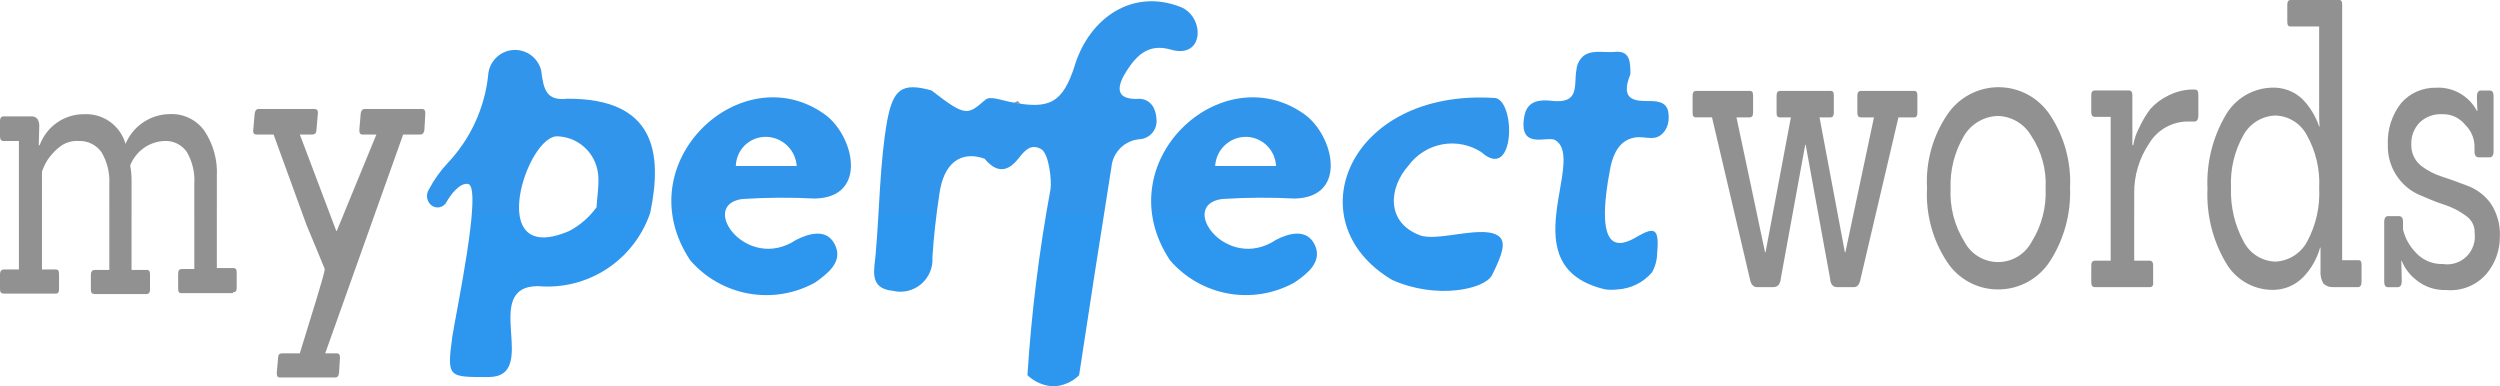 <svg width="220" height="34" viewBox="0 0 220 34" fill="none" xmlns="http://www.w3.org/2000/svg">
<g clip-path="url(#clip0_1102:59)">
<path d="M89.234 9.059L89.56 8.896L89.803 9.14L89.234 9.059Z" fill="#919191"/>
<path d="M94.591 5.713C95.932 1.509 99.699 -1.02 103.887 0.612C106.039 1.468 105.999 5.226 103.036 4.367C101.086 3.796 100.031 4.857 99.139 6.244C98.409 7.387 97.881 8.857 100.316 8.694C101.291 8.775 101.738 9.55 101.778 10.57C101.801 10.98 101.666 11.382 101.401 11.694C101.136 12.006 100.762 12.203 100.356 12.244C99.703 12.279 99.085 12.55 98.615 13.008C98.146 13.466 97.857 14.079 97.802 14.734C96.828 20.815 95.887 26.931 94.961 33.02C94.351 33.62 93.541 33.969 92.688 34C91.839 33.954 91.034 33.607 90.415 33.02C90.766 27.529 91.445 22.064 92.445 16.654C92.567 15.96 92.324 13.47 91.594 13.102C90.66 12.612 90.132 13.316 89.645 13.919C88.629 15.224 87.655 15.184 86.639 13.96C84.528 13.226 83.021 14.368 82.662 17.103C82.378 18.94 82.175 20.777 82.053 22.613C82.087 23.061 82.016 23.51 81.844 23.925C81.672 24.339 81.405 24.707 81.064 24.998C80.723 25.288 80.319 25.494 79.884 25.597C79.45 25.7 78.997 25.698 78.563 25.591C76.371 25.377 76.979 23.631 77.06 22.326C77.386 18.733 77.426 14.163 78.075 10.611C78.603 7.877 79.333 7.224 81.972 7.958C85.018 10.324 85.139 10.121 86.722 8.775C87.129 8.407 88.225 8.857 88.996 8.989C92.445 9.683 93.542 8.989 94.597 5.724L94.591 5.713Z" fill="#2D96EE"/>
<path d="M131.498 8.612C133.413 8.734 133.364 16.082 130.361 13.388C129.342 12.729 128.112 12.484 126.921 12.704C125.73 12.924 124.666 13.591 123.946 14.571C122.201 16.531 121.956 19.55 124.921 20.693C126.545 21.345 130.808 19.623 132.025 20.907C132.432 21.397 132.311 22.212 131.295 24.213C130.646 25.477 126.343 26.376 122.486 24.621C113.92 19.52 118.67 7.805 131.5 8.621L131.498 8.612Z" fill="#2D96EE"/>
<path d="M52.494 18.242C51.865 19.112 51.046 19.824 50.1 20.325C42.508 23.59 46.405 11.712 49.125 11.999C50.062 12.046 50.946 12.446 51.602 13.121C52.257 13.795 52.634 14.694 52.658 15.636C52.699 16.492 52.537 17.391 52.496 18.249L52.494 18.242ZM49.896 8.691C48.029 8.905 47.825 7.792 47.623 6.2C47.484 5.643 47.15 5.155 46.683 4.826C46.215 4.496 45.644 4.348 45.076 4.407C44.508 4.467 43.981 4.731 43.591 5.15C43.201 5.57 42.974 6.116 42.953 6.69C42.63 9.552 41.389 12.231 39.42 14.323C38.763 15.018 38.203 15.801 37.756 16.648C37.607 16.87 37.547 17.14 37.586 17.405C37.625 17.669 37.762 17.909 37.969 18.078C38.075 18.157 38.196 18.211 38.325 18.237C38.454 18.264 38.587 18.261 38.715 18.23C38.843 18.198 38.963 18.139 39.066 18.056C39.168 17.974 39.252 17.869 39.31 17.75C39.595 17.22 40.486 15.996 41.225 16.199C42.442 16.608 40.129 27.505 39.803 29.628C39.316 33.265 39.437 33.18 43.011 33.18C47.599 33.139 42.198 25.18 47.355 25.18C49.479 25.368 51.606 24.835 53.394 23.666C55.182 22.497 56.529 20.759 57.219 18.73C58.315 13.464 57.666 8.648 49.911 8.689L49.896 8.691Z" fill="#2D96EE"/>
<path d="M72.548 10.042C65.239 4.857 55.051 14.321 60.734 22.899C62.068 24.442 63.888 25.477 65.89 25.834C67.892 26.191 69.955 25.847 71.735 24.859C72.75 24.125 74.172 23.105 73.52 21.635C72.831 20.043 71.207 20.533 70.07 21.104C65.727 24.001 61.423 18.042 65.32 17.512C67.456 17.376 69.597 17.362 71.735 17.471C76.445 17.349 75.14 11.88 72.548 10.042ZM67.391 12.042C68.083 12.047 68.747 12.314 69.251 12.79C69.756 13.266 70.063 13.916 70.111 14.61H64.752C64.769 13.92 65.055 13.263 65.548 12.783C66.042 12.303 66.704 12.037 67.391 12.042Z" fill="#2D96EE"/>
<path d="M141.281 25.47C132.796 23.51 139.698 14.042 136.857 12.328C136.207 11.919 133.609 13.267 134.137 10.246C134.379 8.857 135.475 8.776 136.41 8.857C139.089 9.225 138.48 7.511 138.723 6.163C138.752 5.789 138.894 5.433 139.13 5.143C139.819 4.287 141.079 4.653 142.052 4.571C143.473 4.409 143.473 5.47 143.473 6.531C142.409 9.144 144.286 8.857 145.423 8.898C146.398 8.938 146.845 9.306 146.845 10.286V10.327C146.854 10.714 146.756 11.095 146.562 11.429C145.749 12.653 144.816 11.878 143.761 12.122C142.584 12.366 142.016 13.387 141.73 14.654C140.228 22.408 142.46 21.796 144.084 20.816C145.587 19.96 146.034 20.041 145.829 22.286C145.82 22.872 145.666 23.447 145.383 23.959C145.003 24.405 144.537 24.769 144.014 25.029C143.49 25.288 142.92 25.438 142.337 25.47C141.983 25.511 141.626 25.511 141.273 25.47H141.281Z" fill="#2D96EE"/>
<path d="M114.77 10.042C107.462 4.857 97.274 14.321 102.956 22.899C104.283 24.439 106.096 25.474 108.091 25.831C110.087 26.188 112.143 25.845 113.917 24.859C114.981 24.125 116.354 23.105 115.743 21.635C115.054 20.043 113.389 20.533 112.293 21.104C107.949 24.001 103.605 18.042 107.543 17.512C109.678 17.375 111.82 17.362 113.957 17.471C118.667 17.349 117.363 11.88 114.77 10.042ZM109.614 12.042C110.303 12.042 110.966 12.308 111.465 12.786C111.964 13.264 112.261 13.918 112.293 14.61H106.934C106.973 13.92 107.271 13.271 107.769 12.794C108.267 12.317 108.926 12.048 109.614 12.042Z" fill="#2D96EE"/>
<path d="M26.959 19.755L24.077 11.838H22.575C22.362 11.838 22.249 11.716 22.289 11.43L22.411 10.001C22.451 9.757 22.532 9.592 22.777 9.592H27.644C27.887 9.592 28.01 9.714 27.97 10.001L27.849 11.43C27.849 11.674 27.727 11.838 27.482 11.838H26.386L29.594 20.329H29.634L33.124 11.838H31.907C31.694 11.838 31.622 11.716 31.622 11.43L31.743 10.001C31.784 9.757 31.865 9.592 32.109 9.592H37.143C37.356 9.592 37.428 9.714 37.428 10.001L37.347 11.43C37.307 11.674 37.226 11.838 36.981 11.838H35.478L28.617 31.096H29.632C29.845 31.096 29.917 31.218 29.917 31.464L29.836 32.81C29.796 33.096 29.715 33.218 29.47 33.218H24.639C24.426 33.218 24.354 33.096 24.354 32.81L24.475 31.464C24.475 31.22 24.596 31.096 24.801 31.096H26.384C27.155 28.528 28.617 23.994 28.576 23.667C28.576 23.626 27.155 20.243 26.953 19.749L26.959 19.755Z" fill="#919191"/>
<path d="M20.502 25.796H15.962C15.749 25.796 15.677 25.674 15.677 25.387V25.144V24.326V24.082C15.677 23.796 15.798 23.674 15.962 23.674H17.099V16.204C17.165 15.221 16.939 14.241 16.45 13.388C16.231 13.065 15.932 12.805 15.584 12.633C15.235 12.462 14.847 12.384 14.46 12.408C13.804 12.435 13.17 12.654 12.636 13.038C12.102 13.423 11.691 13.956 11.454 14.571C11.537 14.988 11.578 15.411 11.576 15.836V23.753H12.915C13.127 23.753 13.2 23.875 13.2 24.161V25.507C13.2 25.751 13.078 25.875 12.915 25.875H8.322C8.109 25.875 7.996 25.753 7.996 25.507V24.164C7.996 23.92 8.117 23.755 8.322 23.755H9.62V16.204C9.675 15.217 9.435 14.236 8.93 13.388C8.705 13.072 8.405 12.817 8.058 12.646C7.711 12.475 7.327 12.393 6.94 12.408C6.395 12.37 5.853 12.514 5.397 12.817C5.115 13.018 4.857 13.25 4.627 13.51C4.463 13.688 4.313 13.879 4.18 14.081C3.977 14.4 3.814 14.743 3.693 15.102V23.714H4.91C5.123 23.714 5.195 23.836 5.195 24.123V25.469C5.195 25.713 5.114 25.837 4.91 25.837H0.326C0.113 25.837 0 25.715 0 25.469V24.123C0 23.879 0.121 23.714 0.326 23.714H1.664V12.408H0.326C0.113 12.408 0 12.286 0 11.999V10.653C0 10.367 0.121 10.245 0.326 10.245H2.68C2.791 10.229 2.904 10.24 3.01 10.277C3.116 10.314 3.211 10.377 3.288 10.459C3.422 10.678 3.479 10.937 3.45 11.193L3.41 12.785H3.49C3.783 11.974 4.32 11.276 5.025 10.786C5.731 10.296 6.57 10.039 7.428 10.05C8.235 10.013 9.031 10.251 9.688 10.725C10.344 11.199 10.823 11.882 11.046 12.663C11.37 11.892 11.912 11.233 12.604 10.767C13.296 10.302 14.108 10.049 14.941 10.041C15.53 10.012 16.117 10.131 16.649 10.388C17.181 10.645 17.641 11.031 17.986 11.511C18.773 12.69 19.157 14.093 19.082 15.511V23.592H20.544C20.757 23.592 20.83 23.714 20.83 24.001V24.245V25.062V25.306C20.83 25.593 20.749 25.715 20.544 25.715H20.504L20.502 25.796Z" fill="#919191"/>
<path d="M163.162 25.266H161.659C161.293 25.266 161.09 25.021 161.051 24.532L158.899 12.736H158.859L156.707 24.532C156.666 25.022 156.422 25.266 156.058 25.266H154.596C154.312 25.266 154.068 25.022 153.987 24.532L150.656 10.326H149.234C149.022 10.326 148.949 10.204 148.949 9.918V8.409C148.949 8.123 149.071 8.001 149.234 8.001H153.985C154.198 8.001 154.27 8.123 154.27 8.409V9.92C154.27 10.207 154.149 10.329 153.985 10.329H152.808L155.326 22.206H155.366L157.599 10.329H156.624C156.411 10.329 156.339 10.207 156.339 9.92V8.409C156.339 8.123 156.46 8.001 156.624 8.001H161.093C161.306 8.001 161.376 8.123 161.376 8.409V9.92C161.376 10.207 161.255 10.329 161.093 10.329H160.118L162.351 22.206H162.392L164.909 10.329H163.773C163.56 10.329 163.447 10.207 163.447 9.92V8.409C163.447 8.123 163.568 8.001 163.773 8.001H168.442C168.655 8.001 168.727 8.123 168.727 8.409V9.92C168.727 10.207 168.647 10.329 168.442 10.329H167.061L163.732 24.532C163.651 25.022 163.447 25.266 163.164 25.266H163.162ZM180.376 23.021C179.88 23.777 179.204 24.396 178.411 24.824C177.617 25.252 176.73 25.474 175.83 25.471C174.935 25.474 174.054 25.251 173.267 24.823C172.48 24.395 171.812 23.776 171.324 23.021C170.066 21.102 169.454 18.827 169.579 16.532C169.454 14.243 170.081 11.977 171.364 10.082C171.862 9.341 172.533 8.733 173.319 8.313C174.105 7.893 174.981 7.673 175.871 7.673C176.761 7.673 177.637 7.893 178.423 8.313C179.209 8.733 179.88 9.341 180.378 10.082C181.65 11.982 182.277 14.244 182.163 16.532C182.25 18.828 181.627 21.096 180.378 23.021H180.376ZM171.65 16.572C171.568 18.225 171.993 19.864 172.867 21.267C173.152 21.809 173.578 22.262 174.101 22.579C174.623 22.895 175.221 23.062 175.831 23.062C176.44 23.062 177.039 22.895 177.561 22.579C178.083 22.262 178.509 21.809 178.794 21.267C179.668 19.864 180.093 18.225 180.012 16.572C180.102 14.938 179.66 13.319 178.754 11.959C178.452 11.435 178.021 10.998 177.502 10.691C176.983 10.384 176.394 10.216 175.791 10.204C175.191 10.225 174.605 10.397 174.087 10.703C173.569 11.009 173.136 11.441 172.827 11.959C172.003 13.352 171.595 14.953 171.65 16.572ZM189.189 25.266H184.358C184.145 25.266 184.032 25.144 184.032 24.857V23.347C184.032 23.06 184.153 22.938 184.358 22.938H185.739V10.286H184.358C184.145 10.286 184.032 10.164 184.032 9.877V8.366C184.032 8.08 184.153 7.958 184.358 7.958H187.322C187.535 7.958 187.648 8.08 187.648 8.366V12.774H187.729C187.817 12.231 187.996 11.707 188.257 11.223C188.521 10.644 188.848 10.097 189.232 9.59C189.676 9.095 190.215 8.693 190.815 8.407C191.531 8.041 192.325 7.858 193.128 7.876C193.341 7.876 193.454 7.998 193.454 8.326V10.202C193.454 10.489 193.333 10.692 193.128 10.692H192.601C191.898 10.681 191.206 10.857 190.592 11.201C189.979 11.545 189.467 12.046 189.108 12.652C188.244 13.941 187.791 15.465 187.81 17.019V22.938H189.151C189.363 22.938 189.476 23.06 189.476 23.347V24.857C189.517 25.101 189.395 25.266 189.191 25.266H189.189ZM207.492 25.266H205.3C205.143 25.276 204.986 25.252 204.839 25.195C204.692 25.139 204.559 25.051 204.449 24.939C204.255 24.591 204.171 24.193 204.206 23.796V21.795H204.166C203.893 22.78 203.376 23.679 202.663 24.408C202.307 24.766 201.883 25.049 201.415 25.238C200.948 25.428 200.447 25.52 199.943 25.51C199.105 25.501 198.285 25.27 197.565 24.84C196.844 24.409 196.25 23.795 195.842 23.06C194.705 21.109 194.155 18.869 194.259 16.611C194.155 14.352 194.705 12.112 195.842 10.162C196.261 9.427 196.864 8.815 197.59 8.385C198.316 7.955 199.141 7.723 199.984 7.712C200.944 7.686 201.876 8.037 202.582 8.692C203.263 9.382 203.778 10.22 204.085 11.142H204.125C204.085 10.652 204.085 10.286 204.085 9.958V2.326H201.567C201.354 2.326 201.282 2.204 201.282 1.917V0.407C201.282 0.12 201.403 -0.002 201.567 -0.002H205.824C206.037 -0.002 206.109 0.12 206.109 0.407V22.895H207.531C207.743 22.895 207.816 23.017 207.816 23.304V24.821C207.816 25.108 207.694 25.27 207.49 25.27L207.492 25.266ZM196.327 16.532C196.27 18.167 196.648 19.788 197.423 21.226C197.687 21.751 198.086 22.194 198.579 22.51C199.072 22.826 199.64 23.003 200.224 23.021C200.802 22.998 201.364 22.823 201.855 22.516C202.346 22.208 202.749 21.778 203.025 21.267C203.807 19.817 204.175 18.178 204.089 16.532C204.172 14.907 203.792 13.292 202.993 11.878C202.723 11.372 202.325 10.948 201.839 10.647C201.353 10.346 200.797 10.18 200.226 10.166C199.653 10.185 199.093 10.353 198.603 10.653C198.112 10.953 197.707 11.375 197.425 11.878C196.626 13.292 196.246 14.907 196.329 16.532H196.327ZM215.327 25.518C214.34 25.574 213.368 25.253 212.607 24.62C212.048 24.183 211.614 23.606 211.349 22.946H211.313C211.353 24.13 211.353 24.701 211.353 24.782C211.353 25.069 211.232 25.272 210.987 25.272H210.136C209.923 25.272 209.81 25.11 209.81 24.782V19.51C209.81 19.223 209.931 19.02 210.136 19.02H211.1C211.344 19.02 211.466 19.183 211.466 19.51V20.203C211.647 20.938 212.014 21.613 212.53 22.163C212.831 22.513 213.206 22.79 213.628 22.975C214.05 23.16 214.507 23.249 214.967 23.233C215.341 23.294 215.725 23.265 216.086 23.151C216.448 23.036 216.778 22.838 217.05 22.572C217.322 22.307 217.528 21.981 217.653 21.621C217.778 21.261 217.817 20.877 217.768 20.499C217.781 20.201 217.717 19.905 217.582 19.64C217.447 19.376 217.245 19.151 216.997 18.988C216.417 18.557 215.77 18.226 215.082 18.008C214.311 17.764 213.579 17.437 212.809 17.109C211.987 16.724 211.295 16.105 210.819 15.329C210.343 14.553 210.103 13.654 210.129 12.742C210.069 11.415 210.486 10.11 211.306 9.068C211.686 8.634 212.155 8.289 212.681 8.057C213.207 7.824 213.777 7.71 214.352 7.722C215.086 7.677 215.818 7.846 216.459 8.208C217.101 8.57 217.625 9.11 217.97 9.764H218.01C217.97 8.908 217.97 8.499 217.97 8.458C217.97 8.172 218.091 7.968 218.296 7.968H219.109C219.321 7.968 219.434 8.131 219.434 8.458V13.356C219.434 13.643 219.313 13.846 219.109 13.846H218.123C217.91 13.846 217.757 13.684 217.757 13.356V12.866C217.744 12.157 217.452 11.482 216.944 10.99C216.702 10.684 216.393 10.44 216.04 10.277C215.687 10.114 215.302 10.036 214.914 10.05C214.55 10.03 214.185 10.084 213.843 10.21C213.501 10.336 213.188 10.532 212.924 10.784C212.679 11.039 212.488 11.341 212.362 11.672C212.237 12.003 212.179 12.356 212.194 12.71C212.182 13.058 212.248 13.404 212.389 13.722C212.529 14.04 212.74 14.322 213.005 14.546C213.585 15.005 214.247 15.351 214.954 15.567C215.725 15.81 216.457 16.097 217.227 16.384C218.007 16.69 218.684 17.214 219.177 17.895C219.755 18.76 220.04 19.791 219.988 20.832C219.994 22.027 219.577 23.185 218.811 24.098C218.38 24.593 217.84 24.981 217.234 25.229C216.628 25.477 215.973 25.579 215.32 25.527L215.327 25.518Z" fill="#919191"/>
<g opacity="0.2">
<path opacity="0.2" d="M82.618 17.101C83.025 14.366 84.485 13.264 86.596 13.957C87.611 15.141 88.586 15.222 89.601 13.917C90.089 13.305 90.576 12.612 91.551 13.099C92.281 13.467 92.526 15.956 92.402 16.651C92.321 17.345 92.189 18.04 92.117 18.774H97.15L97.759 14.734C97.814 14.079 98.102 13.466 98.572 13.008C99.041 12.55 99.66 12.278 100.313 12.243C100.721 12.209 101.099 12.013 101.365 11.7C101.632 11.387 101.764 10.981 101.735 10.57C101.694 9.55 101.247 8.775 100.273 8.694C97.836 8.856 98.323 7.389 99.096 6.244C99.99 4.814 101.086 3.794 102.993 4.367C105.955 5.266 105.998 1.47 103.844 0.612C99.662 -1.021 95.886 1.511 94.547 5.713C93.483 8.978 92.436 9.672 89.027 9.019C88.256 8.897 87.16 8.448 86.754 8.805C85.17 10.151 85.008 10.316 82.003 7.988C79.324 7.254 78.598 7.906 78.106 10.641C77.694 13.345 77.436 16.07 77.336 18.804H82.444C82.497 18.203 82.537 17.672 82.618 17.101Z" fill="#919191"/>
<path opacity="0.2" d="M123.987 14.56C124.711 13.586 125.774 12.923 126.963 12.704C128.153 12.485 129.381 12.725 130.401 13.377C133.364 16.071 133.447 8.723 131.538 8.601C122.525 8.03 117.532 13.621 118.262 18.765H122.931C122.698 18.035 122.673 17.254 122.86 16.51C123.046 15.767 123.437 15.091 123.987 14.56Z" fill="#919191"/>
<path opacity="0.2" d="M49.085 12C50.022 12.047 50.906 12.448 51.562 13.122C52.217 13.797 52.594 14.695 52.618 15.638C52.639 16.51 52.598 17.383 52.497 18.25C52.358 18.436 52.209 18.613 52.05 18.781H57.247C57.247 18.77 57.252 18.76 57.259 18.752C57.267 18.745 57.277 18.74 57.288 18.74C58.352 13.515 57.694 8.658 49.939 8.699C48.072 8.913 47.868 7.8 47.666 6.208C47.527 5.651 47.193 5.163 46.725 4.834C46.258 4.504 45.687 4.356 45.119 4.415C44.551 4.475 44.024 4.739 43.634 5.158C43.244 5.577 43.017 6.124 42.996 6.698C42.672 9.56 41.432 12.239 39.463 14.33C38.806 15.026 38.246 15.808 37.799 16.656C37.65 16.878 37.59 17.148 37.629 17.413C37.668 17.677 37.805 17.917 38.012 18.086C38.117 18.164 38.239 18.218 38.368 18.244C38.497 18.27 38.63 18.267 38.757 18.236C38.885 18.205 39.004 18.146 39.106 18.064C39.209 17.981 39.292 17.877 39.35 17.758C39.636 17.228 40.527 16.004 41.266 16.207C41.632 16.329 41.672 17.349 41.551 18.775H45.733C45.391 16.081 47.461 11.838 49.085 12Z" fill="#919191"/>
<path opacity="0.2" d="M65.284 17.51C67.42 17.374 69.562 17.361 71.699 17.47C76.449 17.348 75.104 11.879 72.512 10.081C66.383 5.714 58.221 11.714 59.114 18.816H63.784C63.822 18.163 64.269 17.632 65.284 17.51ZM67.396 12.041C68.087 12.046 68.752 12.313 69.256 12.789C69.76 13.265 70.067 13.915 70.116 14.609H64.757C64.773 13.918 65.059 13.262 65.553 12.782C66.047 12.301 66.709 12.035 67.396 12.041Z" fill="#919191"/>
<path opacity="0.2" d="M141.73 14.655C141.768 14.074 141.983 13.519 142.347 13.066C142.71 12.613 143.204 12.284 143.761 12.124C144.825 11.88 145.791 12.654 146.562 11.431C146.751 11.095 146.848 10.714 146.845 10.329V10.288C146.804 9.308 146.398 8.942 145.423 8.899C144.327 8.859 142.458 9.113 143.474 6.533C143.474 5.512 143.474 4.41 142.052 4.573C141.077 4.695 139.819 4.286 139.13 5.144C138.901 5.439 138.76 5.793 138.723 6.165C138.481 7.511 139.089 9.227 136.41 8.859C135.475 8.777 134.379 8.859 134.137 10.247C133.609 13.268 136.208 11.921 136.857 12.329C138.278 13.185 137.304 15.967 136.978 18.778H141.235C141.261 17.391 141.428 16.009 141.73 14.655Z" fill="#919191"/>
<path opacity="0.2" d="M107.55 17.51C109.685 17.374 111.827 17.36 113.964 17.47C118.674 17.348 117.37 11.879 114.777 10.081C108.648 5.714 100.488 11.714 101.38 18.816H106.009C106.088 18.163 106.534 17.632 107.55 17.51ZM109.621 12.041C110.31 12.04 110.973 12.307 111.472 12.785C111.971 13.263 112.268 13.916 112.3 14.609H106.941C106.98 13.919 107.278 13.269 107.776 12.793C108.274 12.316 108.933 12.047 109.621 12.041Z" fill="#919191"/>
<path opacity="0.2" d="M35.406 11.796H36.908C37.121 11.796 37.234 11.674 37.274 11.387L37.355 9.958C37.396 9.714 37.274 9.549 37.07 9.549H32.037C31.824 9.549 31.711 9.671 31.671 9.958L31.549 11.387C31.549 11.631 31.63 11.796 31.834 11.796H33.052L30.168 18.735H32.847L35.406 11.796Z" fill="#919191"/>
<path opacity="0.2" d="M26.351 11.795H27.447C27.5 11.798 27.552 11.789 27.6 11.768C27.648 11.748 27.692 11.717 27.727 11.678C27.762 11.639 27.788 11.593 27.803 11.542C27.818 11.492 27.821 11.439 27.813 11.387L27.935 9.957C27.951 9.908 27.954 9.855 27.944 9.803C27.935 9.752 27.913 9.704 27.88 9.664C27.847 9.623 27.805 9.592 27.756 9.572C27.709 9.552 27.656 9.545 27.605 9.551H22.737C22.524 9.551 22.412 9.673 22.371 9.959L22.25 11.389C22.209 11.633 22.331 11.797 22.535 11.797H24.038L26.592 18.736H28.946L26.351 11.795Z" fill="#919191"/>
<path opacity="0.2" d="M3.661 15.059C3.782 14.7 3.946 14.358 4.148 14.039C4.261 13.822 4.413 13.628 4.595 13.467C4.825 13.21 5.083 12.979 5.364 12.78C5.819 12.477 6.362 12.334 6.907 12.372C7.293 12.357 7.677 12.439 8.024 12.61C8.372 12.781 8.671 13.036 8.897 13.352C9.401 14.2 9.642 15.181 9.586 16.168V18.735H11.576V15.755C11.578 15.33 11.537 14.906 11.455 14.49C11.692 13.874 12.102 13.341 12.636 12.957C13.17 12.573 13.804 12.354 14.46 12.327C14.848 12.303 15.235 12.38 15.584 12.552C15.933 12.724 16.231 12.984 16.45 13.307C16.94 14.16 17.166 15.14 17.099 16.123V18.69H19.13V15.468C19.179 14.053 18.797 12.658 18.034 11.469C17.687 10.987 17.227 10.601 16.694 10.344C16.162 10.087 15.574 9.969 14.984 9.999C14.152 10.006 13.34 10.256 12.647 10.72C11.955 11.185 11.413 11.842 11.087 12.611C10.864 11.83 10.385 11.148 9.729 10.674C9.072 10.2 8.276 9.962 7.469 9.999C6.611 9.987 5.771 10.245 5.066 10.734C4.36 11.224 3.824 11.923 3.531 12.733H3.448L3.489 11.141C3.525 10.885 3.467 10.624 3.327 10.407C3.16 10.259 2.941 10.182 2.718 10.194H0.369C0.156 10.194 0.043 10.315 0.043 10.602V11.948C0.043 12.192 0.164 12.357 0.369 12.357H1.667V18.684H3.697L3.657 15.046L3.661 15.059Z" fill="#919191"/>
<path opacity="0.2" d="M171.652 16.569C171.562 14.935 172.003 13.316 172.91 11.956C173.216 11.435 173.648 11.001 174.167 10.694C174.685 10.387 175.273 10.218 175.875 10.202C176.477 10.213 177.067 10.38 177.586 10.688C178.105 10.995 178.537 11.432 178.839 11.956C179.717 13.329 180.156 14.939 180.097 16.569C180.106 17.311 180.024 18.051 179.854 18.773H182.006C182.124 18.045 182.178 17.307 182.168 16.569C182.281 14.282 181.655 12.02 180.382 10.12C179.885 9.378 179.214 8.771 178.428 8.351C177.642 7.931 176.766 7.711 175.876 7.711C174.986 7.711 174.109 7.931 173.323 8.351C172.538 8.771 171.867 9.378 171.369 10.12C170.097 12.02 169.47 14.282 169.583 16.569C169.574 17.307 169.628 18.045 169.745 18.773H171.937C171.757 18.052 171.662 17.313 171.652 16.569Z" fill="#919191"/>
<path opacity="0.2" d="M158.859 12.735H158.9L159.996 18.775H161.699L160.115 10.285H161.09C161.303 10.285 161.375 10.163 161.375 9.876V8.366C161.375 8.079 161.254 7.957 161.09 7.957H156.62C156.408 7.957 156.337 8.079 156.337 8.366V9.885C156.337 10.172 156.459 10.294 156.62 10.294H157.595L156.012 18.784H157.714L158.859 12.735Z" fill="#919191"/>
<path opacity="0.2" d="M219.192 17.837C218.688 17.168 218.015 16.646 217.243 16.326C216.47 16.04 215.74 15.755 214.97 15.509C214.266 15.285 213.606 14.94 213.02 14.488C212.755 14.264 212.545 13.982 212.404 13.664C212.264 13.346 212.197 13 212.209 12.652C212.195 12.299 212.252 11.945 212.378 11.614C212.503 11.283 212.694 10.981 212.939 10.727C213.203 10.474 213.516 10.279 213.859 10.152C214.201 10.026 214.565 9.972 214.929 9.993C215.317 9.979 215.703 10.056 216.056 10.22C216.408 10.383 216.718 10.627 216.96 10.932C217.46 11.429 217.751 12.101 217.771 12.809V13.299C217.771 13.585 217.892 13.789 218.137 13.789H219.111C219.324 13.789 219.437 13.626 219.437 13.299V8.407C219.437 8.121 219.316 7.917 219.111 7.917H218.298C218.085 7.917 217.973 8.08 217.973 8.407C217.973 8.448 217.973 8.857 218.013 9.712H217.973C217.628 9.059 217.104 8.519 216.462 8.157C215.821 7.795 215.089 7.626 214.355 7.671C213.781 7.668 213.214 7.786 212.689 8.018C212.165 8.25 211.694 8.59 211.309 9.017C210.483 10.056 210.064 11.363 210.132 12.691C210.106 13.602 210.346 14.502 210.822 15.278C211.298 16.054 211.99 16.672 212.812 17.058C213.552 17.4 214.311 17.7 215.085 17.957C215.663 18.146 216.211 18.422 216.708 18.774H219.631C219.543 18.437 219.394 18.12 219.192 17.837Z" fill="#919191"/>
<path opacity="0.2" d="M187.805 16.98C187.786 15.426 188.239 13.903 189.103 12.613C189.462 12.007 189.974 11.506 190.587 11.162C191.201 10.818 191.893 10.642 192.596 10.653H193.123C193.336 10.653 193.449 10.491 193.449 10.163V8.328C193.449 8.041 193.328 7.878 193.123 7.878C192.32 7.86 191.526 8.042 190.81 8.409C190.201 8.68 189.66 9.084 189.226 9.592C188.828 10.088 188.5 10.638 188.252 11.225C188.009 11.716 187.832 12.238 187.724 12.776H187.647V8.368C187.647 8.081 187.526 7.959 187.322 7.959H184.357C184.144 7.959 184.031 8.081 184.031 8.368V9.879C184.031 10.165 184.153 10.287 184.357 10.287H185.732V18.778H187.843V16.983L187.805 16.98Z" fill="#919191"/>
<path opacity="0.2" d="M152.855 10.285H154.032C154.245 10.285 154.317 10.163 154.317 9.876V8.366C154.317 8.079 154.196 7.957 154.032 7.957H149.281C149.068 7.957 148.996 8.079 148.996 8.366V9.885C148.996 10.172 149.117 10.294 149.281 10.294H150.703L152.693 18.784H154.683L152.855 10.285Z" fill="#919191"/>
<path opacity="0.2" d="M167.103 10.285H168.484C168.697 10.285 168.767 10.163 168.767 9.876V8.366C168.767 8.079 168.686 7.957 168.484 7.957H163.815C163.602 7.957 163.489 8.079 163.489 8.366V9.885C163.489 10.172 163.61 10.294 163.815 10.294H164.951L163.125 18.784H165.115L167.103 10.285Z" fill="#919191"/>
<path opacity="0.2" d="M196.336 16.531C196.264 14.903 196.658 13.288 197.472 11.877C197.75 11.371 198.154 10.947 198.646 10.647C199.137 10.346 199.698 10.181 200.273 10.166C200.844 10.176 201.402 10.34 201.889 10.641C202.376 10.943 202.773 11.369 203.04 11.877C203.839 13.292 204.219 14.907 204.136 16.531C204.131 17.284 204.06 18.036 203.923 18.776H206.156V0.409C206.156 0.122 206.034 0 205.87 0H201.614C201.401 0 201.329 0.122 201.329 0.409V1.926C201.329 2.212 201.45 2.334 201.614 2.334H204.132V9.967C204.132 10.254 204.131 10.66 204.172 11.15H204.132C203.85 10.216 203.332 9.372 202.629 8.7C201.923 8.046 200.99 7.694 200.03 7.72C199.186 7.723 198.358 7.952 197.63 8.382C196.902 8.813 196.301 9.43 195.889 10.17C194.752 12.121 194.202 14.361 194.305 16.619C194.295 17.357 194.349 18.095 194.467 18.823H196.619C196.419 18.076 196.324 17.305 196.336 16.531Z" fill="#919191"/>
</g>
</g>
<defs>
<clipPath id="clip0_1102:59">
<rect width="220" height="34" fill="white"/>
</clipPath>
</defs>
</svg>
